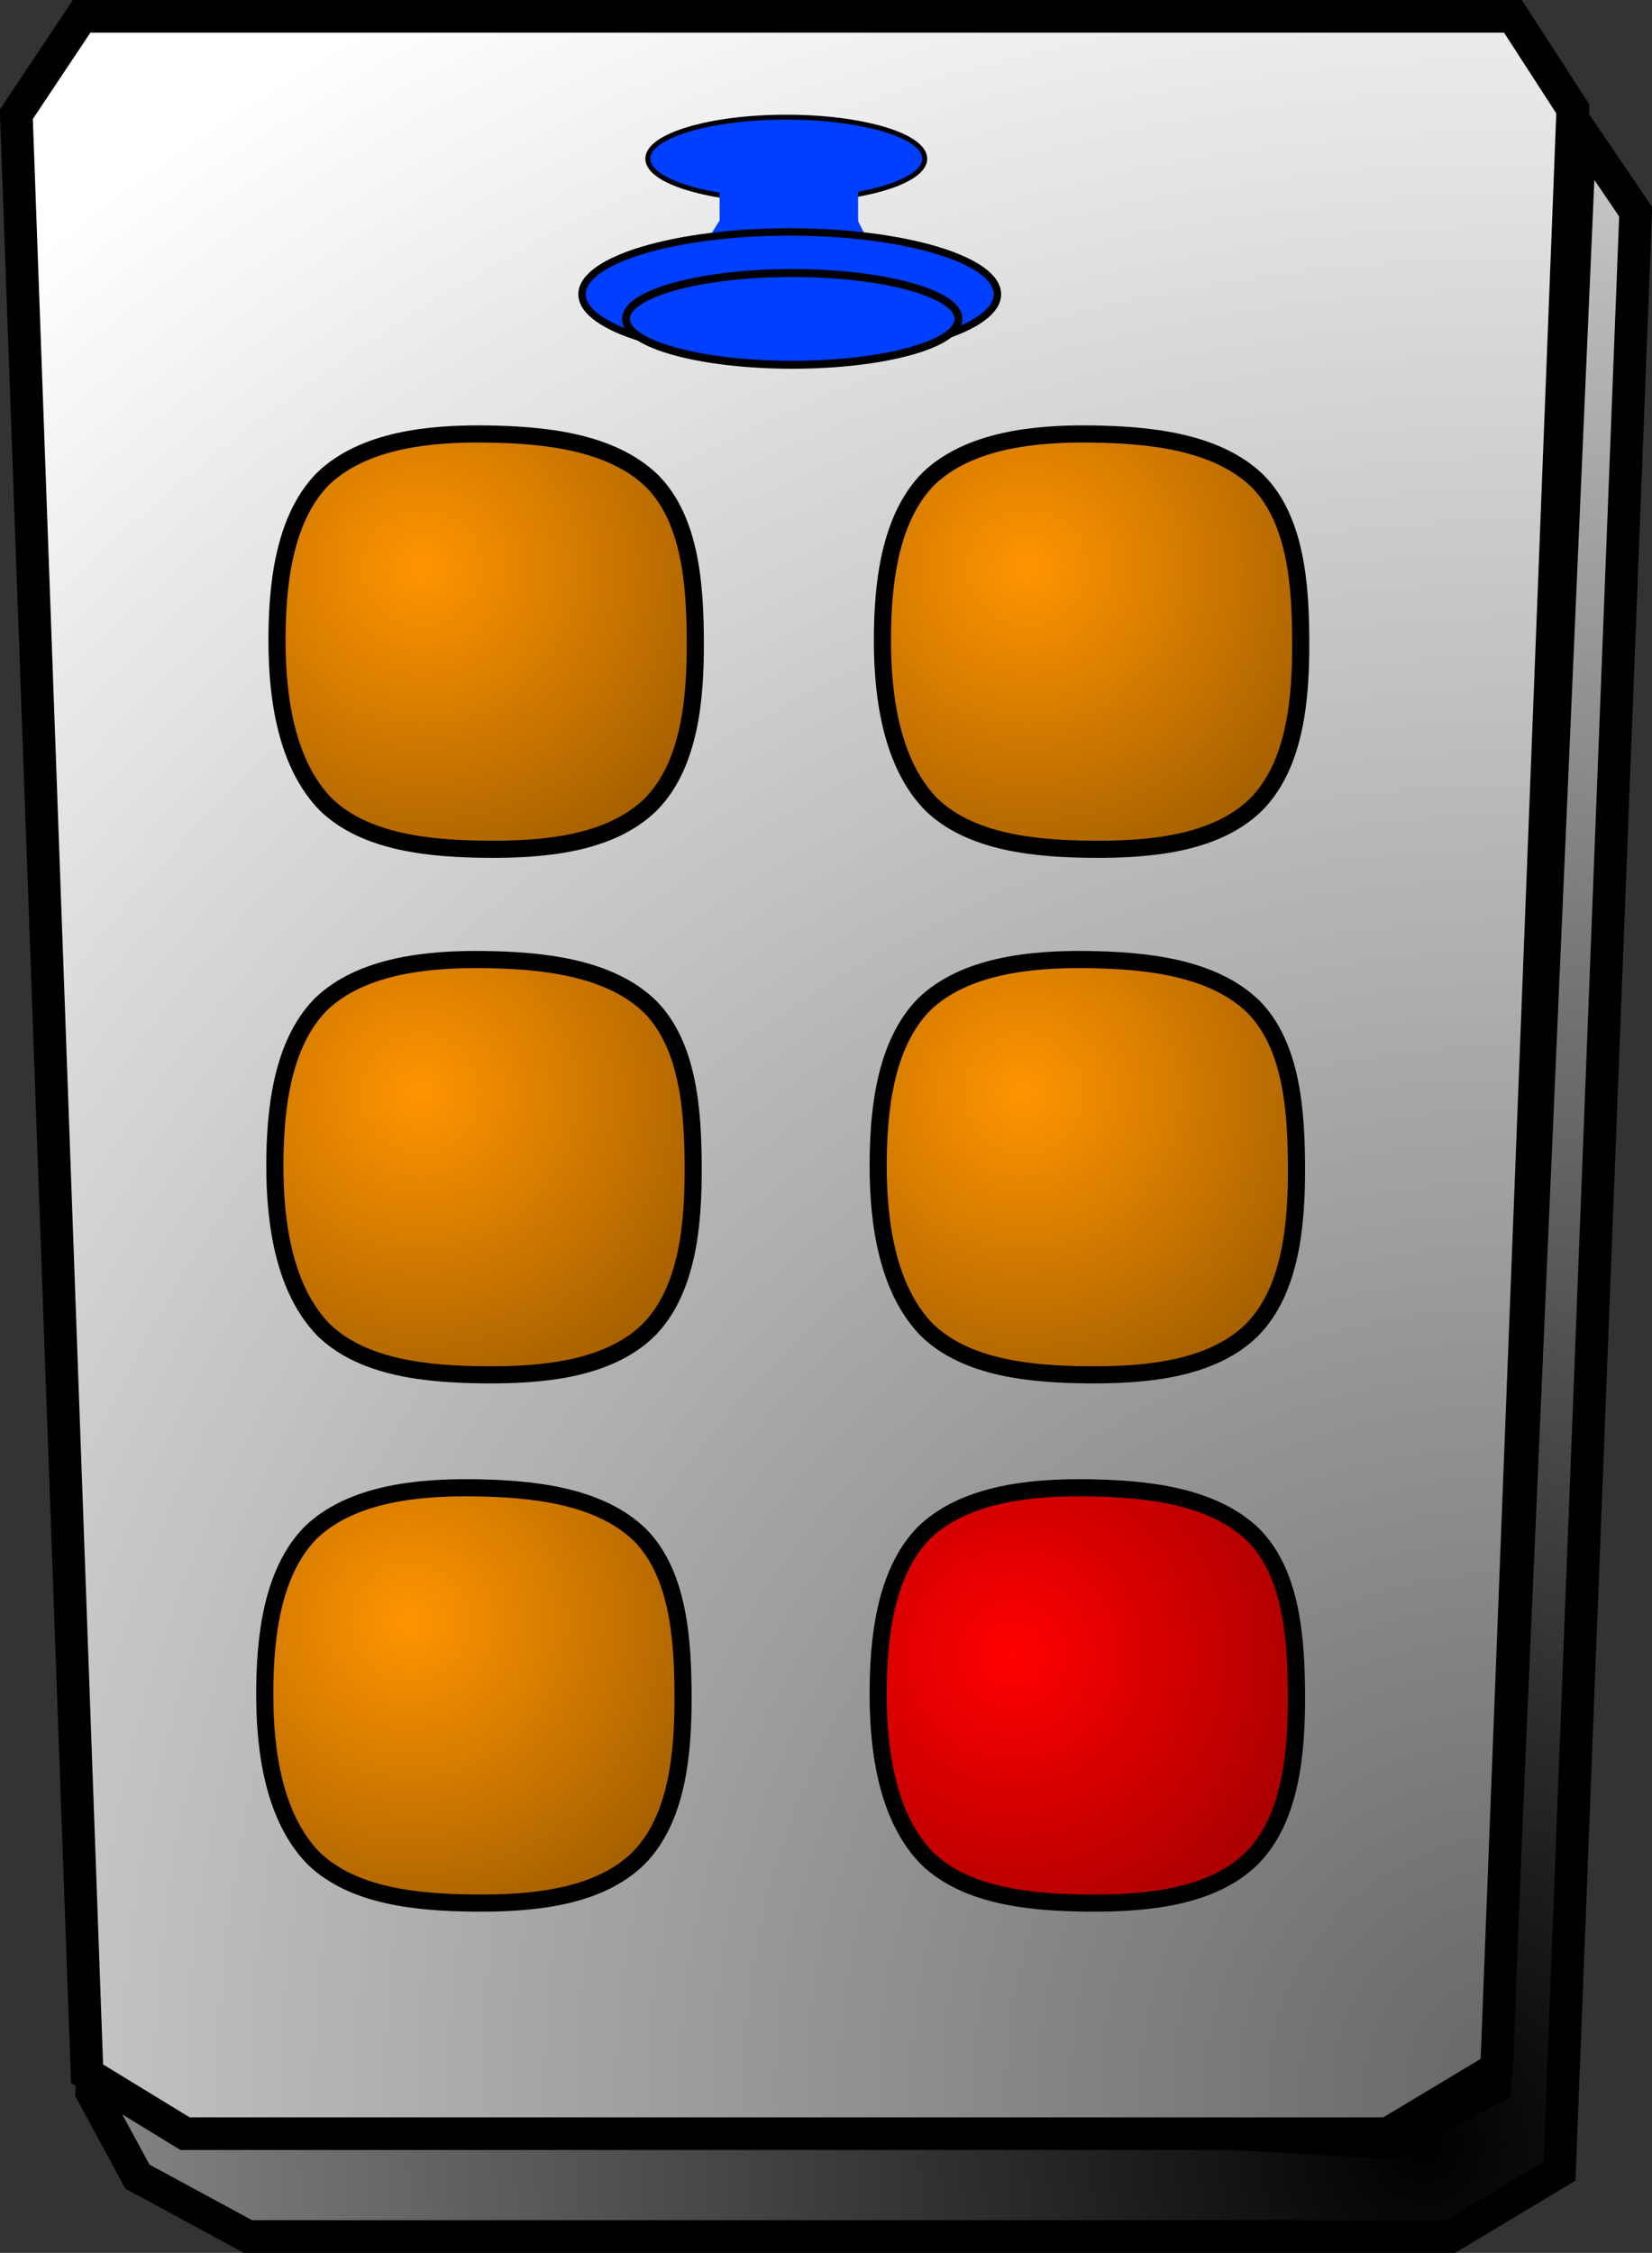 <svg xmlns="http://www.w3.org/2000/svg" xmlns:xlink="http://www.w3.org/1999/xlink" version="1.1" width="151.534" height="206.618" viewBox="0.874 0.126 151.534 206.618">
  <rect x="0.874" y="0.126" width="151.534" height="206.618" fill="#333333" stroke="none"/>
  <defs>
    <radialGradient id="grad_1" cx="0.864" cy="0.957" r="1.244">
      <stop offset="0" stop-color="#000000" stop-opacity="1"/>
      <stop offset="1" stop-color="#E5E5E5" stop-opacity="1"/>
    </radialGradient>
    <radialGradient id="grad_2" cx="0.968" cy="0.979" r="1.272">
      <stop offset="0" stop-color="#666666" stop-opacity="1"/>
      <stop offset="1" stop-color="#FFFFFF" stop-opacity="1"/>
    </radialGradient>
    <radialGradient id="grad_3" cx="0.346" cy="0.323" r="0.881">
      <stop offset="0" stop-color="#FF9400" stop-opacity="1"/>
      <stop offset="1" stop-color="#995900" stop-opacity="1"/>
    </radialGradient>
    <radialGradient id="grad_4" cx="0.346" cy="0.323" r="0.881">
      <stop offset="0" stop-color="#FF9400" stop-opacity="1"/>
      <stop offset="1" stop-color="#995900" stop-opacity="1"/>
    </radialGradient>
    <radialGradient id="grad_5" cx="0.346" cy="0.323" r="0.881">
      <stop offset="0" stop-color="#FF9400" stop-opacity="1"/>
      <stop offset="1" stop-color="#995900" stop-opacity="1"/>
    </radialGradient>
    <radialGradient id="grad_6" cx="0.346" cy="0.323" r="0.881">
      <stop offset="0" stop-color="#FF9400" stop-opacity="1"/>
      <stop offset="1" stop-color="#995900" stop-opacity="1"/>
    </radialGradient>
    <radialGradient id="grad_7" cx="0.346" cy="0.323" r="0.881">
      <stop offset="0" stop-color="#FF9400" stop-opacity="1"/>
      <stop offset="1" stop-color="#995900" stop-opacity="1"/>
    </radialGradient>
    <radialGradient id="grad_8" cx="0.322" cy="0.402" r="0.882">
      <stop offset="0" stop-color="#FF0000" stop-opacity="1"/>
      <stop offset="1" stop-color="#990000" stop-opacity="1"/>
    </radialGradient>
  <radialGradient id="grad_1-.998395994571112,0,0,0.998395994571112,-176.81219592392443,-75.30227427184582" cx="131.594" cy="196.998" r="210.792" gradientUnits="userSpaceOnUse">
      <stop offset="0" stop-color="#000000" stop-opacity="1"/>
      <stop offset="1" stop-color="#E5E5E5" stop-opacity="1"/>
    </radialGradient><radialGradient id="grad_2-.998395994571112,0,0,0.998395994571112,-182.58083091676235,-84.73741455674173" cx="140.531" cy="191.656" r="216.817" gradientUnits="userSpaceOnUse">
      <stop offset="0" stop-color="#666666" stop-opacity="1"/>
      <stop offset="1" stop-color="#FFFFFF" stop-opacity="1"/>
    </radialGradient><radialGradient id="grad_3-.5220371369612273,0,0,0.5252884987564812,-20.961277642846106,1.0588092774152758" cx="39.575" cy="52.209" r="33.674" gradientUnits="userSpaceOnUse">
      <stop offset="0" stop-color="#FF9400" stop-opacity="1"/>
      <stop offset="1" stop-color="#995900" stop-opacity="1"/>
    </radialGradient><radialGradient id="grad_4-.5220371369612273,0,0,0.5252884987564812,34.5740558475256,1.0588092774152758" cx="95.11" cy="52.209" r="33.674" gradientUnits="userSpaceOnUse">
      <stop offset="0" stop-color="#FF9400" stop-opacity="1"/>
      <stop offset="1" stop-color="#995900" stop-opacity="1"/>
    </radialGradient><radialGradient id="grad_5-.5220371369612273,0,0,0.5252884987564812,-21.156824591755864,49.261132183670995" cx="39.379" cy="100.412" r="33.674" gradientUnits="userSpaceOnUse">
      <stop offset="0" stop-color="#FF9400" stop-opacity="1"/>
      <stop offset="1" stop-color="#995900" stop-opacity="1"/>
    </radialGradient><radialGradient id="grad_6-.5220371369612273,0,0,0.5252884987564812,34.18296194970608,49.261132183670995" cx="94.719" cy="100.412" r="33.674" gradientUnits="userSpaceOnUse">
      <stop offset="0" stop-color="#FF9400" stop-opacity="1"/>
      <stop offset="1" stop-color="#995900" stop-opacity="1"/>
    </radialGradient><radialGradient id="grad_7-.5220371369612273,0,0,0.5252884987564812,-22.085672599077228,97.70788877606392" cx="38.45" cy="148.858" r="33.674" gradientUnits="userSpaceOnUse">
      <stop offset="0" stop-color="#FF9400" stop-opacity="1"/>
      <stop offset="1" stop-color="#995900" stop-opacity="1"/>
    </radialGradient><radialGradient id="grad_8-.5220371369612273,0,0,0.5252884987564812,34.18296194970608,97.70788877606392" cx="93.763" cy="151.883" r="33.723" gradientUnits="userSpaceOnUse">
      <stop offset="0" stop-color="#FF0000" stop-opacity="1"/>
      <stop offset="1" stop-color="#990000" stop-opacity="1"/>
    </radialGradient></defs>
  <!-- Exported by Scratch - http://scratch.mit.edu/ -->
  <g id="ID0.4760909271426499">
    <path id="ID0.26244490034878254" fill="url(#grad_1-.998395994571112,0,0,0.998395994571112,-176.81219592392443,-75.30227427184582)" stroke="#000000" stroke-width="2.995" d="M 9.389 190.121 L 128.347 196.611 L 137.982 191.519 L 145.82 12.057 L 150.911 19.545 L 143.923 199.257 L 133.939 205.247 L 23.616 205.247 L 13.482 199.756 L 9.289 192.018 L 9.389 190.121 Z "/>
    <path id="ID0.26244490034878254" fill="url(#grad_2-.998395994571112,0,0,0.998395994571112,-182.58083091676235,-84.73741455674173)" stroke="#000000" stroke-width="2.995" d="M 2.372 10.609 L 8.362 1.624 L 139.651 1.624 L 145.143 10.11 L 138.154 189.821 L 128.17 195.812 L 17.847 195.812 L 8.862 190.321 L 2.372 10.609 Z "/>
    <path id="ID0.7293737544678152" fill="url(#grad_3-.5220371369612273,0,0,0.5252884987564812,-20.961277642846106,1.0588092774152758)" stroke="#000000" stroke-width="1.571" d="M 45.468 39.93 C 50.678 40.001 56.927 40.576 60.711 44.264 C 64.26 47.855 64.634 53.94 64.653 58.972 C 64.673 64.132 64.176 70.273 60.555 73.916 C 56.827 77.568 50.669 78.062 45.468 78.014 C 40.445 77.968 34.431 77.451 30.773 73.916 C 27.151 70.227 26.29 64.167 26.283 58.972 C 26.274 53.884 26.878 47.733 30.485 44.054 C 34.199 40.467 40.297 39.858 45.468 39.93 Z "/>
    <path id="ID0.7293737544678152" fill="url(#grad_4-.5220371369612273,0,0,0.5252884987564812,34.5740558475256,1.0588092774152758)" stroke="#000000" stroke-width="1.571" d="M 101.003 39.93 C 106.213 40.001 112.462 40.576 116.247 44.264 C 119.795 47.855 120.169 53.94 120.188 58.972 C 120.209 64.132 119.712 70.273 116.09 73.916 C 112.362 77.568 106.204 78.062 101.003 78.014 C 95.98 77.968 89.966 77.451 86.308 73.916 C 82.687 70.227 81.826 64.167 81.818 58.972 C 81.809 53.884 82.413 47.733 86.021 44.054 C 89.734 40.467 95.832 39.858 101.003 39.93 Z "/>
    <path id="ID0.7293737544678152" fill="url(#grad_5-.5220371369612273,0,0,0.5252884987564812,-21.156824591755864,49.261132183670995)" stroke="#000000" stroke-width="1.571" d="M 45.272 88.132 C 50.482 88.203 56.731 88.779 60.516 92.466 C 64.064 96.058 64.439 102.142 64.457 107.174 C 64.478 112.335 63.981 118.475 60.359 122.119 C 56.631 125.77 50.474 126.264 45.272 126.216 C 40.249 126.17 34.235 125.654 30.577 122.119 C 26.956 118.43 26.095 112.369 26.087 107.174 C 26.079 102.087 26.683 95.935 30.29 92.256 C 34.003 88.669 40.101 88.061 45.272 88.132 Z "/>
    <path id="ID0.7293737544678152" fill="url(#grad_6-.5220371369612273,0,0,0.5252884987564812,34.18296194970608,49.261132183670995)" stroke="#000000" stroke-width="1.571" d="M 100.612 88.132 C 105.822 88.203 112.071 88.779 115.856 92.466 C 119.404 96.058 119.778 102.142 119.797 107.174 C 119.817 112.335 119.32 118.475 115.699 122.119 C 111.971 125.77 105.813 126.264 100.612 126.216 C 95.589 126.17 89.575 125.654 85.917 122.119 C 82.296 118.43 81.435 112.369 81.427 107.174 C 81.418 102.087 82.022 95.935 85.63 92.256 C 89.343 88.669 95.441 88.061 100.612 88.132 Z "/>
    <path id="ID0.7293737544678152" fill="url(#grad_7-.5220371369612273,0,0,0.5252884987564812,-22.085672599077228,97.70788877606392)" stroke="#000000" stroke-width="1.571" d="M 44.344 136.579 C 49.553 136.65 55.802 137.225 59.587 140.913 C 63.135 144.504 63.51 150.589 63.528 155.621 C 63.549 160.781 63.052 166.922 59.43 170.565 C 55.703 174.217 49.545 174.711 44.344 174.663 C 39.321 174.617 33.306 174.101 29.648 170.565 C 26.027 166.876 25.166 160.816 25.159 155.621 C 25.15 150.534 25.754 144.382 29.361 140.703 C 33.074 137.116 39.172 136.507 44.344 136.579 Z "/>
    <path id="ID0.7293737544678152" fill="url(#grad_8-.5220371369612273,0,0,0.5252884987564812,34.18296194970608,97.70788877606392)" stroke="#000000" stroke-width="1.571" d="M 100.612 136.579 C 105.822 136.65 112.071 137.225 115.856 140.913 C 119.404 144.504 119.778 150.589 119.797 155.621 C 119.817 160.781 119.32 166.922 115.699 170.565 C 111.971 174.217 105.813 174.711 100.612 174.663 C 95.589 174.617 89.575 174.101 85.917 170.565 C 82.296 166.876 81.435 160.816 81.427 155.621 C 81.418 150.534 82.022 144.382 85.63 140.703 C 89.343 137.116 95.441 136.507 100.612 136.579 Z "/>
    <g id="ID0.6030499343760312">
      <path id="ID0.21581144677475095" fill="#003FFF" stroke="#000000" stroke-width="0.451" d="M 72.997 10.872 C 76.502 10.872 79.677 11.299 81.977 11.989 C 84.276 12.678 85.699 13.631 85.699 14.682 C 85.699 15.734 84.276 16.687 81.977 17.376 C 79.677 18.066 76.502 18.493 72.997 18.493 C 69.493 18.493 66.317 18.066 64.018 17.376 C 61.718 16.687 60.295 15.734 60.295 14.682 C 60.295 13.631 61.718 12.678 64.018 11.989 C 66.317 11.299 69.493 10.872 72.997 10.872 Z "/>
      <path id="ID0.43453060975298285" fill="#003FFF" stroke="none" stroke-linecap="round" d="M 66.882 13.876 L 67.929 13.3 L 70.662 12.905 L 73.206 12.707 L 76.113 12.787 L 78.293 13.3 L 79.587 13.885 L 79.587 20.409 L 80.111 21.444 L 81.695 22.011 L 83.396 22.434 L 63.117 22.434 L 65.109 21.984 L 66.17 21.489 L 66.882 20.337 L 66.882 13.876 Z " stroke-width="0.242"/>
      <path id="ID0.21581144677475095" fill="#003FFF" stroke="#000000" stroke-width="0.677" d="M 73.314 32.831 C 78.571 32.831 83.334 32.19 86.783 31.155 C 90.232 30.121 92.367 28.691 92.367 27.114 C 92.367 25.538 90.232 24.108 86.783 23.074 C 83.334 22.039 78.571 21.398 73.314 21.398 C 68.057 21.398 63.294 22.039 59.845 23.074 C 56.395 24.108 54.261 25.538 54.261 27.114 C 54.261 28.691 56.395 30.121 59.845 31.155 C 63.294 32.19 68.057 32.831 73.314 32.831 Z "/>
      <path id="ID0.2213963670656085" fill="#003FFF" stroke="#000000" stroke-width="0.727" d="M 73.544 33.581 C 77.752 33.581 81.564 33.11 84.325 32.348 C 87.086 31.586 88.795 30.535 88.795 29.374 C 88.795 28.213 87.086 27.161 84.325 26.399 C 81.564 25.638 77.752 25.166 73.544 25.166 C 69.337 25.166 65.525 25.638 62.764 26.399 C 60.003 27.161 58.294 28.213 58.294 29.374 C 58.294 30.535 60.003 31.586 62.764 32.348 C 65.525 33.11 69.337 33.581 73.544 33.581 Z "/>
    </g>
  </g>
</svg>